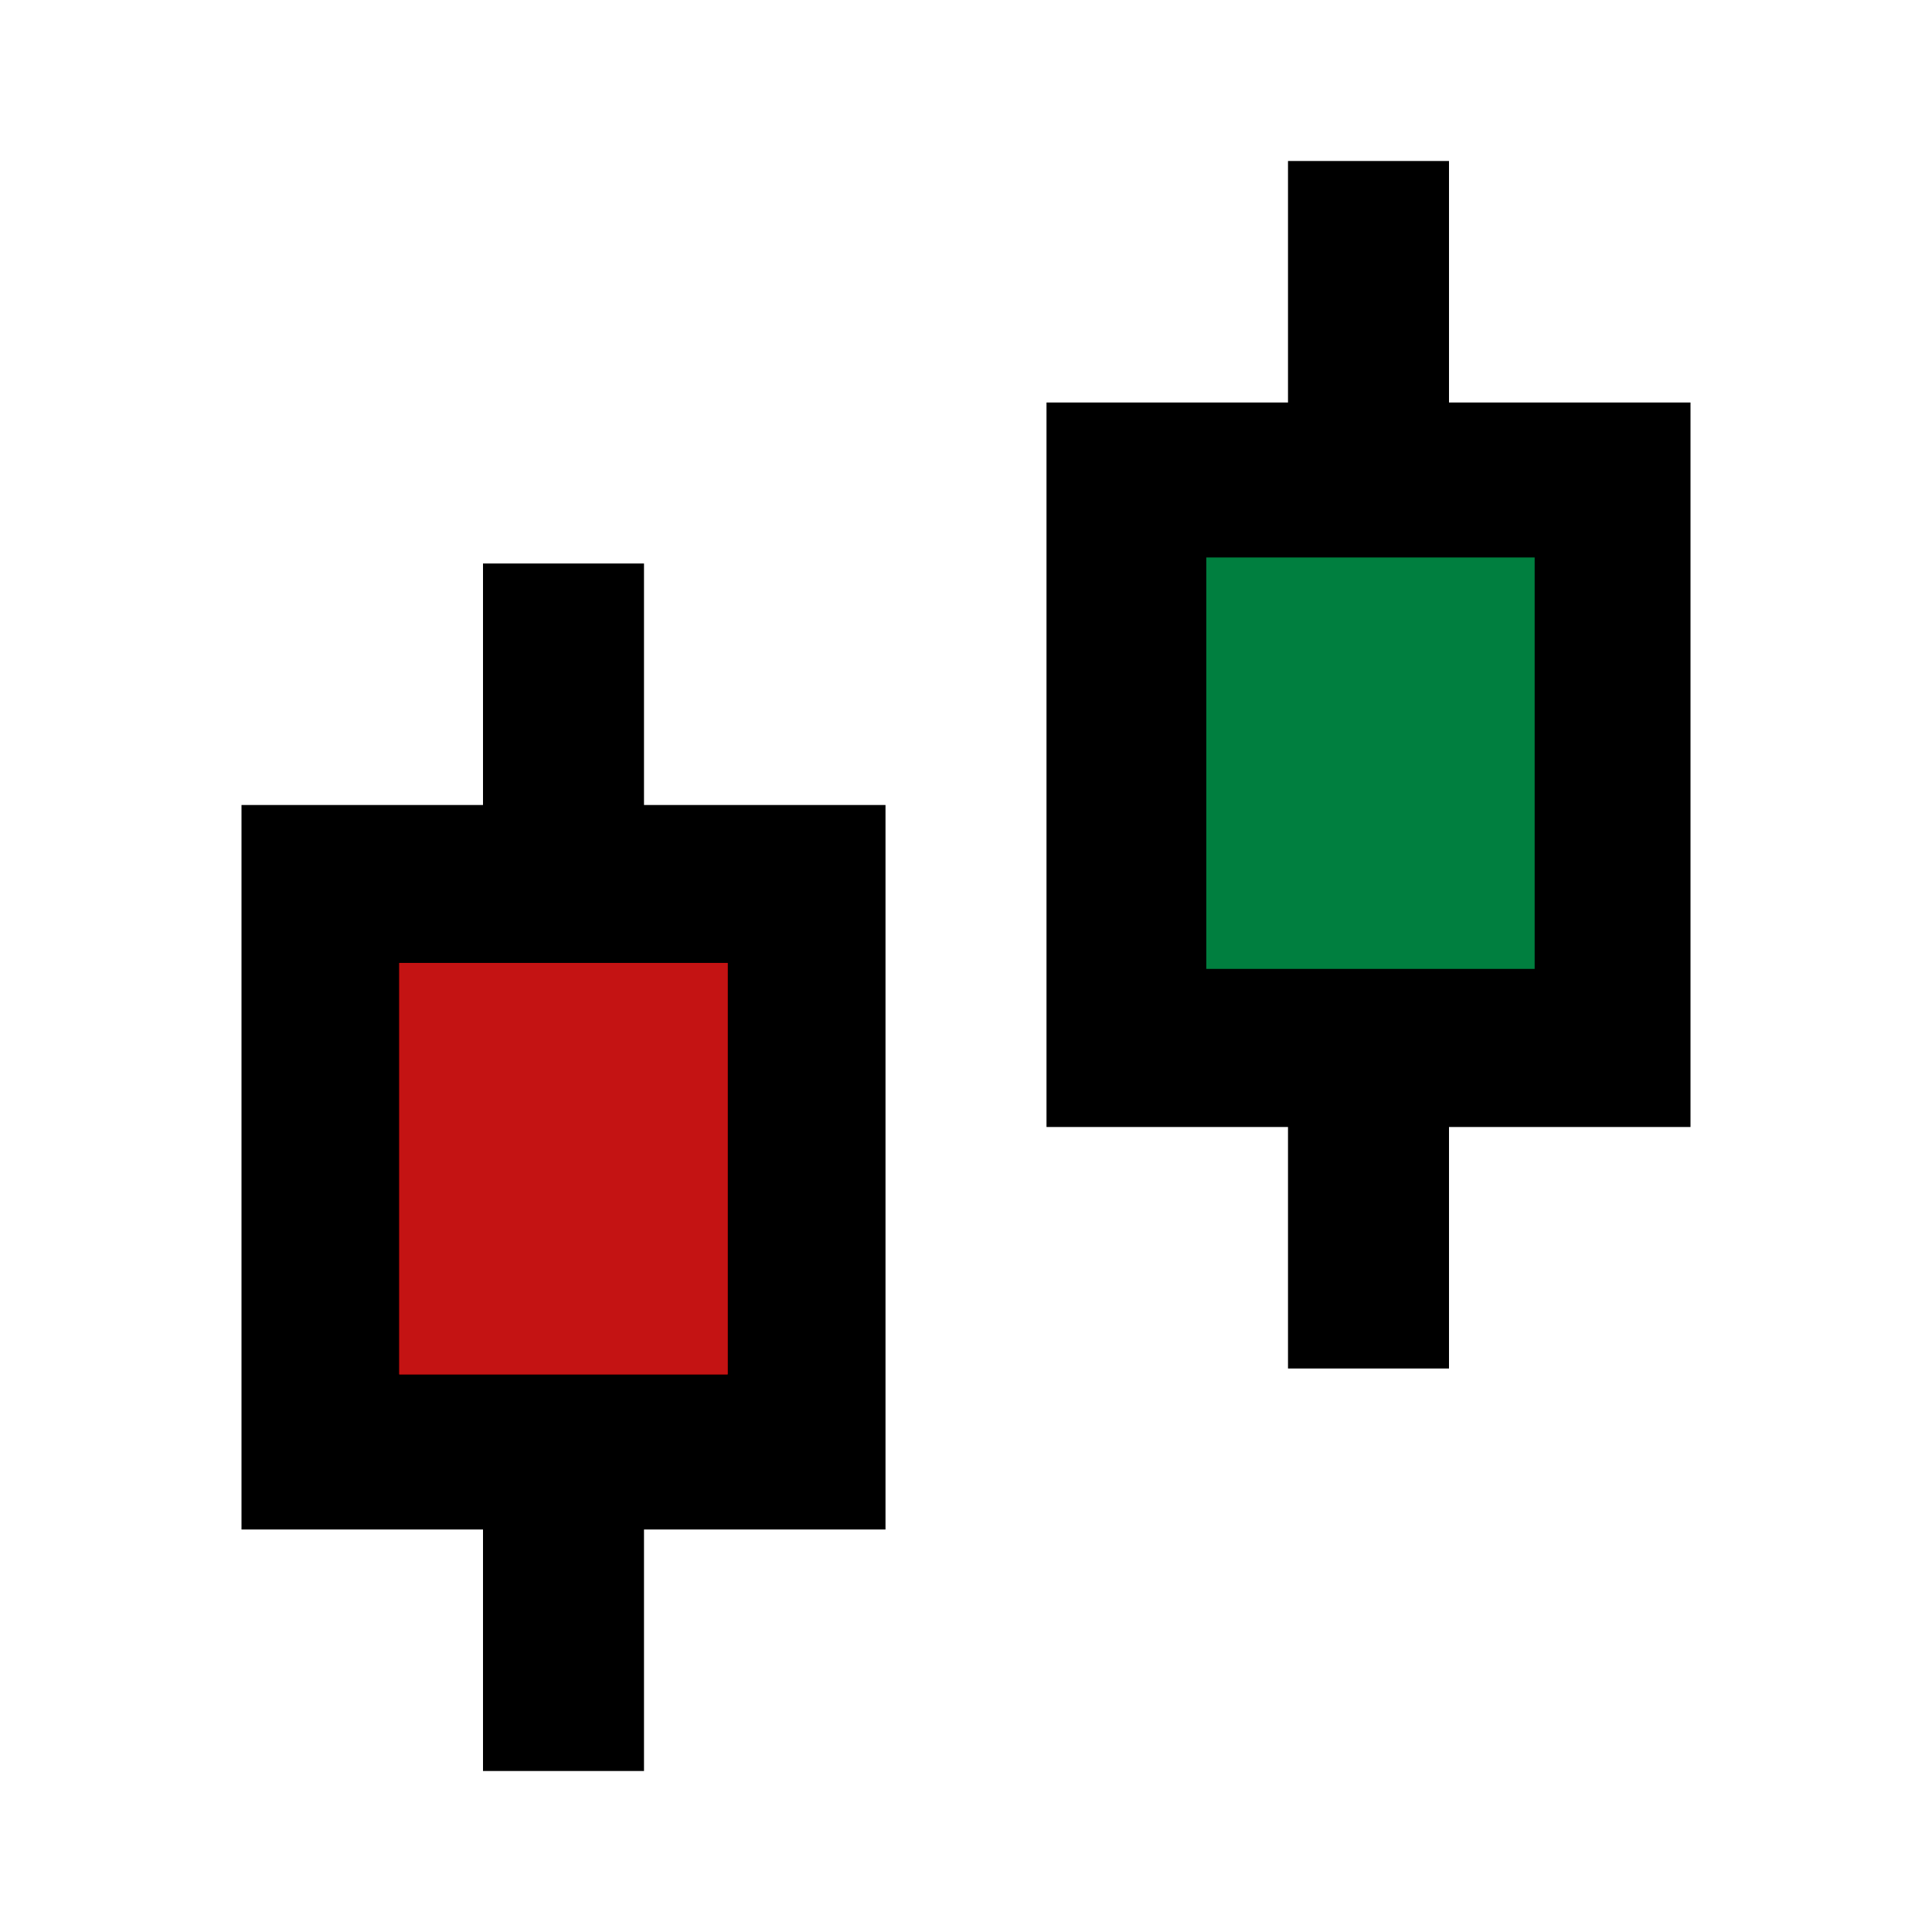 <svg xmlns="http://www.w3.org/2000/svg" xmlns:xlink="http://www.w3.org/1999/xlink" width="1080" zoomAndPan="magnify" viewBox="0 0 810 810" height="1080" preserveAspectRatio="xMidYMid meet" version="1.0"><path fill="#000000" d="M 540 168.75 L 438.75 168.75 L 438.75 472.5 L 540 472.5 L 540 573.75 L 607.5 573.75 L 607.5 472.5 L 708.75 472.5 L 708.75 168.75 L 607.5 168.75 L 607.5 67.5 L 540 67.5 Z M 641.25 236.25 L 641.25 405 L 506.25 405 L 506.25 236.25 Z M 202.5 337.5 L 101.25 337.5 L 101.25 641.25 L 202.5 641.25 L 202.5 742.5 L 270 742.5 L 270 641.25 L 371.25 641.25 L 371.25 337.5 L 270 337.5 L 270 236.25 L 202.5 236.25 Z M 303.75 405 L 303.75 573.75 L 168.75 573.75 L 168.75 405 Z M 303.75 405 " fill-opacity="1" fill-rule="nonzero"/><path fill="#bf0000" d="M 305.066 403.719 L 167.398 403.719 L 167.398 576.215 L 305.066 576.215 Z M 305.066 403.719 " fill-opacity="1" fill-rule="nonzero"/><path fill="#c41313" d="M 305.066 403.719 L 167.398 403.719 L 167.398 576.215 L 305.066 576.215 Z M 305.066 403.719 " fill-opacity="1" fill-rule="nonzero"/><path fill="#007f3f" d="M 643.41 233.719 L 505.742 233.719 L 505.742 406.215 L 643.41 406.215 Z M 643.41 233.719 " fill-opacity="1" fill-rule="nonzero"/></svg>